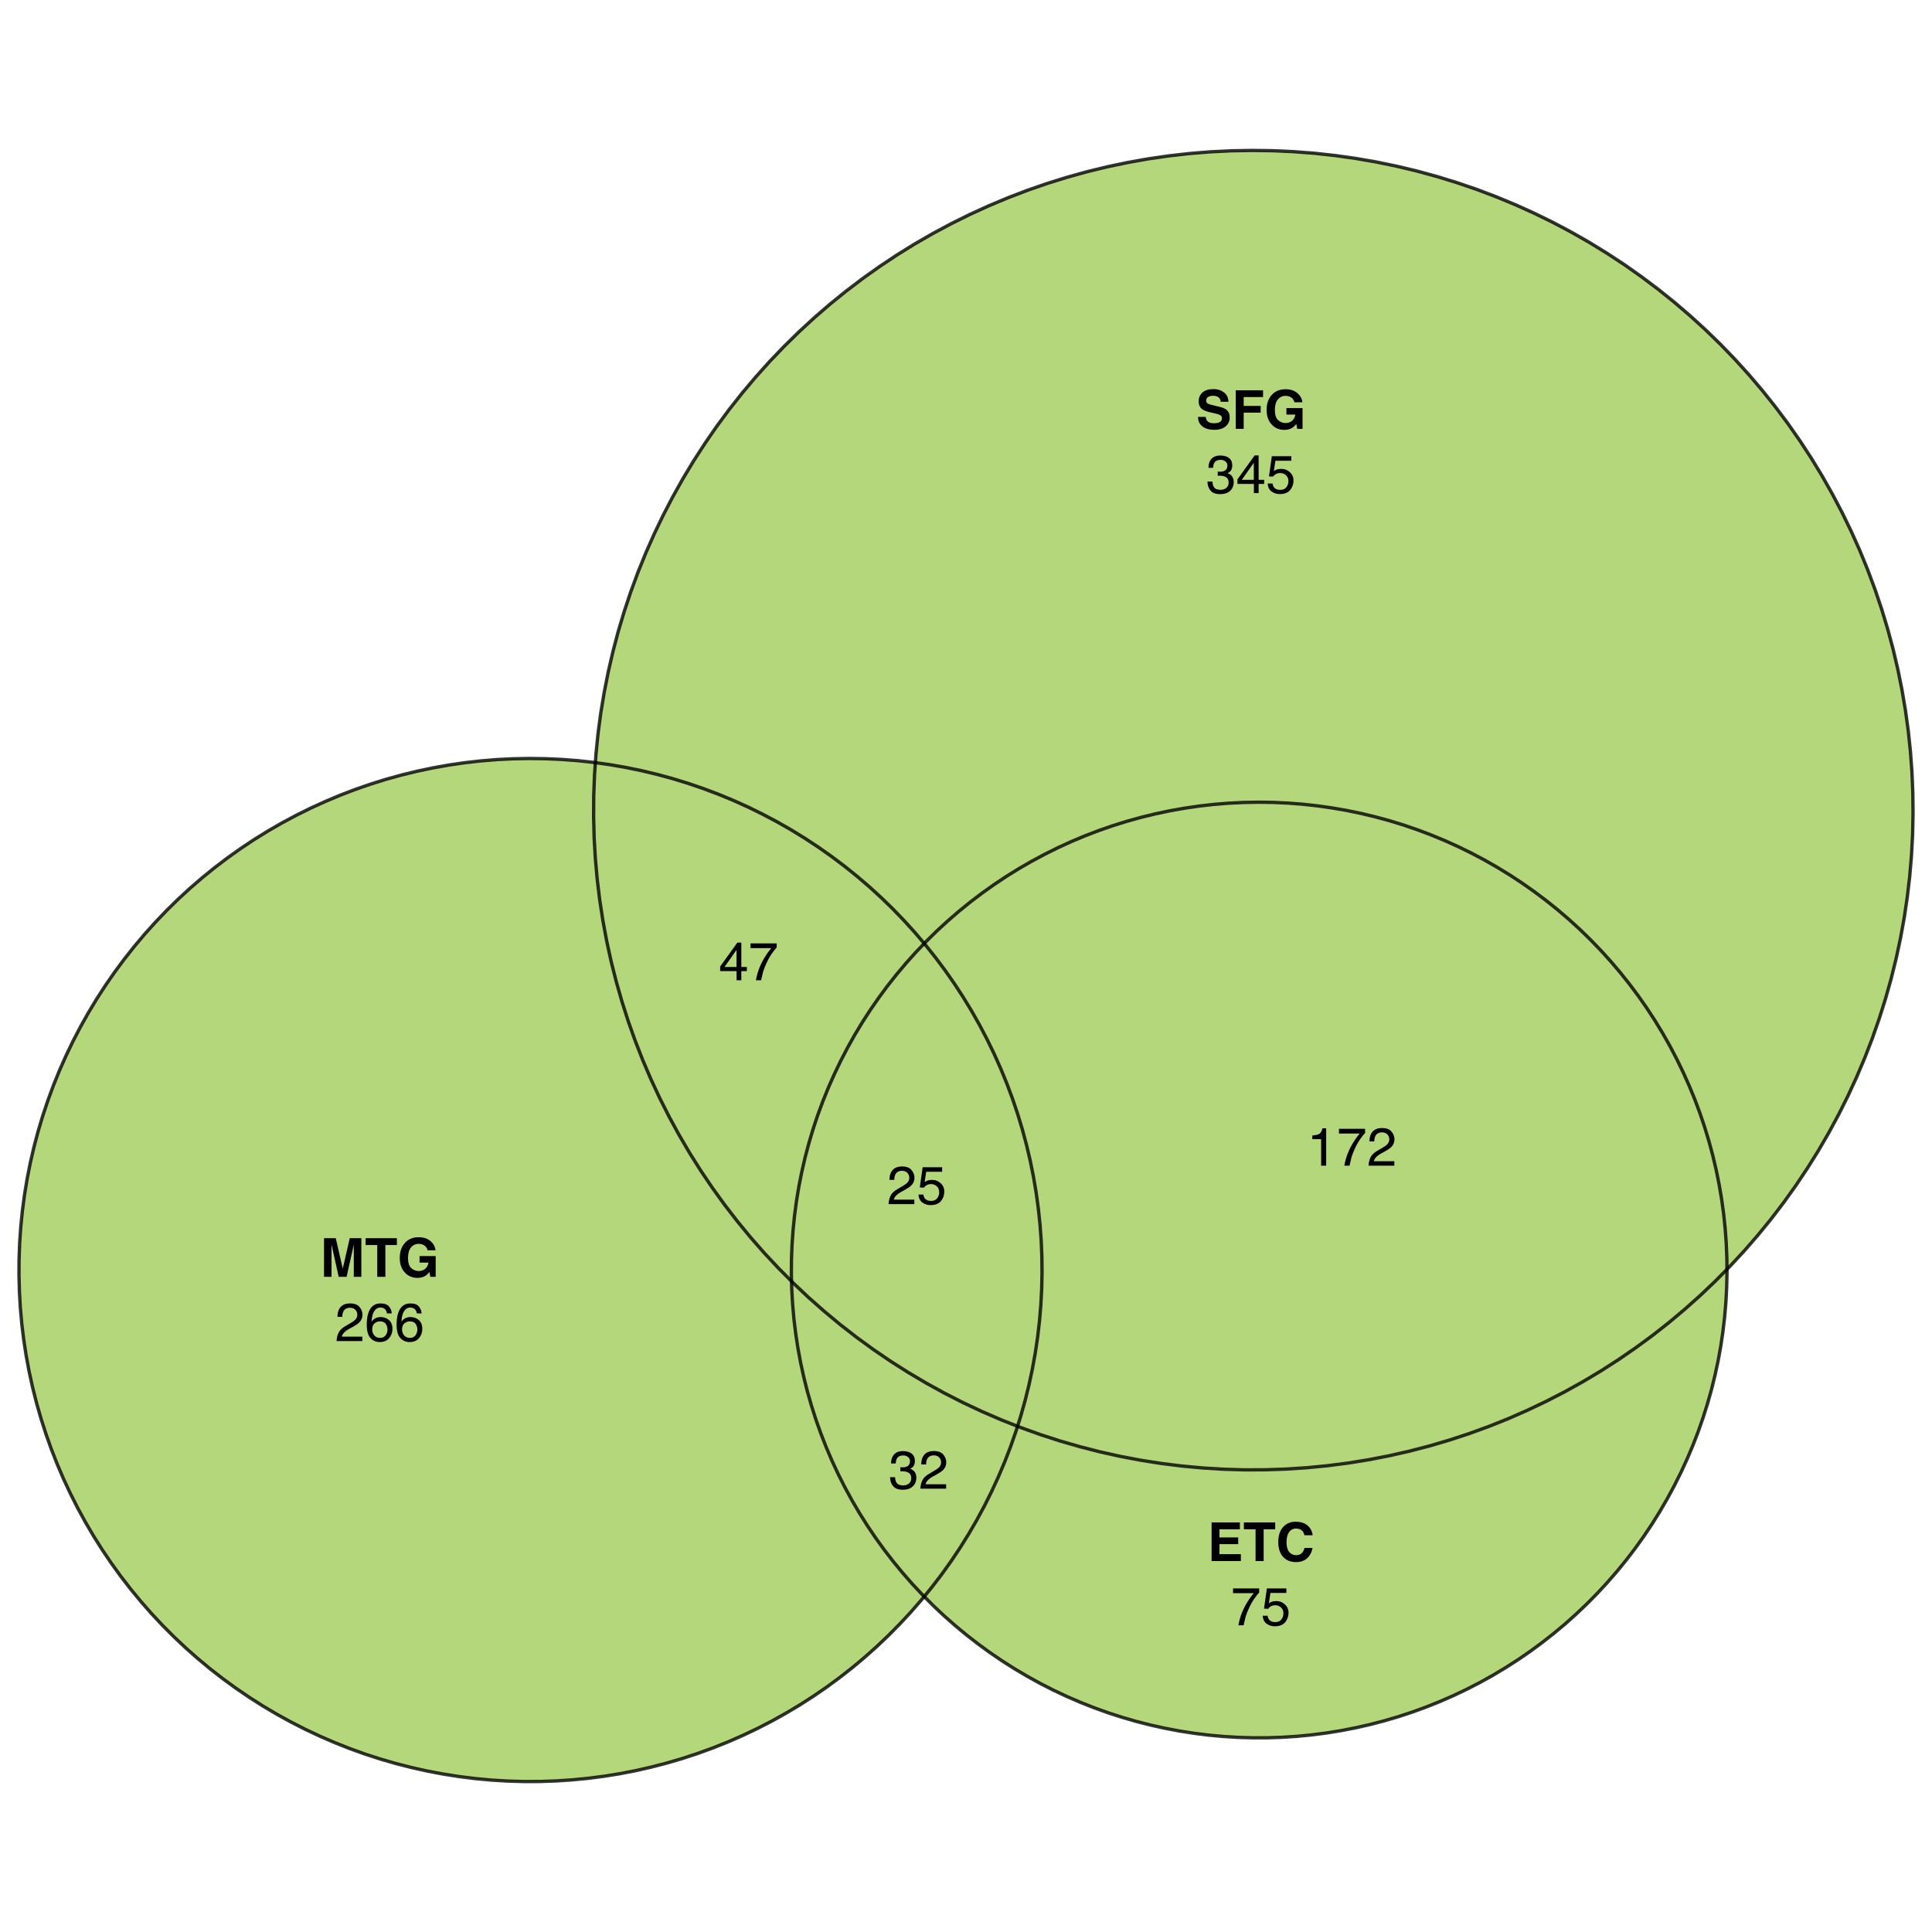 <?xml version="1.0" encoding="UTF-8"?>
<svg xmlns="http://www.w3.org/2000/svg" xmlns:xlink="http://www.w3.org/1999/xlink" width="432pt" height="432pt" viewBox="0 0 432 432" version="1.1">
<defs>
<g>
<symbol overflow="visible" id="glyph0-0">
<path style="stroke:none;" d="M 0.906 -8.641 L 7.859 -8.641 L 7.859 0 L 0.906 0 Z M 6.781 -1.078 L 6.781 -7.562 L 1.984 -7.562 L 1.984 -1.078 Z M 6.781 -1.078 "/>
</symbol>
<symbol overflow="visible" id="glyph0-1">
<path style="stroke:none;" d="M 2.562 0 L 0.891 0 L 0.891 -8.641 L 3.516 -8.641 L 5.078 -1.844 L 6.641 -8.641 L 9.234 -8.641 L 9.234 0 L 7.547 0 L 7.547 -5.844 C 7.547 -6.008 7.547 -6.242 7.547 -6.547 C 7.555 -6.848 7.562 -7.082 7.562 -7.25 L 5.938 0 L 4.172 0 L 2.562 -7.25 C 2.562 -7.082 2.562 -6.848 2.562 -6.547 C 2.562 -6.242 2.562 -6.008 2.562 -5.844 Z M 2.562 0 "/>
</symbol>
<symbol overflow="visible" id="glyph0-2">
<path style="stroke:none;" d="M 7.188 -8.641 L 7.188 -7.109 L 4.609 -7.109 L 4.609 0 L 2.797 0 L 2.797 -7.109 L 0.188 -7.109 L 0.188 -8.641 Z M 7.188 -8.641 "/>
</symbol>
<symbol overflow="visible" id="glyph0-3">
<path style="stroke:none;" d="M 6.219 -0.219 C 5.738 0.082 5.148 0.234 4.453 0.234 C 3.305 0.234 2.367 -0.164 1.641 -0.969 C 0.879 -1.758 0.5 -2.848 0.5 -4.234 C 0.5 -5.629 0.883 -6.75 1.656 -7.594 C 2.426 -8.438 3.441 -8.859 4.703 -8.859 C 5.805 -8.859 6.688 -8.578 7.344 -8.016 C 8.008 -7.461 8.395 -6.77 8.5 -5.938 L 6.719 -5.938 C 6.582 -6.531 6.25 -6.941 5.719 -7.172 C 5.426 -7.305 5.098 -7.375 4.734 -7.375 C 4.035 -7.375 3.461 -7.109 3.016 -6.578 C 2.566 -6.055 2.344 -5.27 2.344 -4.219 C 2.344 -3.156 2.582 -2.398 3.062 -1.953 C 3.551 -1.516 4.102 -1.297 4.719 -1.297 C 5.32 -1.297 5.816 -1.469 6.203 -1.812 C 6.598 -2.164 6.836 -2.625 6.922 -3.188 L 4.922 -3.188 L 4.922 -4.641 L 8.531 -4.641 L 8.531 0 L 7.328 0 L 7.156 -1.078 C 6.801 -0.672 6.488 -0.383 6.219 -0.219 Z M 6.219 -0.219 "/>
</symbol>
<symbol overflow="visible" id="glyph0-4">
<path style="stroke:none;" d="M 6.922 -3.781 L 2.734 -3.781 L 2.734 -1.547 L 7.516 -1.547 L 7.516 0 L 0.969 0 L 0.969 -8.641 L 7.297 -8.641 L 7.297 -7.109 L 2.734 -7.109 L 2.734 -5.281 L 6.922 -5.281 Z M 6.922 -3.781 "/>
</symbol>
<symbol overflow="visible" id="glyph0-5">
<path style="stroke:none;" d="M 7.016 -0.641 C 6.367 -0.055 5.539 0.234 4.531 0.234 C 3.289 0.234 2.316 -0.16 1.609 -0.953 C 0.898 -1.754 0.547 -2.852 0.547 -4.25 C 0.547 -5.758 0.945 -6.922 1.75 -7.734 C 2.457 -8.441 3.352 -8.797 4.438 -8.797 C 5.883 -8.797 6.945 -8.32 7.625 -7.375 C 8 -6.832 8.195 -6.297 8.219 -5.766 L 6.422 -5.766 C 6.297 -6.172 6.145 -6.484 5.969 -6.703 C 5.633 -7.078 5.145 -7.266 4.5 -7.266 C 3.844 -7.266 3.328 -7 2.953 -6.469 C 2.578 -5.938 2.391 -5.188 2.391 -4.219 C 2.391 -3.25 2.586 -2.52 2.984 -2.031 C 3.391 -1.551 3.898 -1.312 4.516 -1.312 C 5.148 -1.312 5.629 -1.52 5.953 -1.938 C 6.141 -2.164 6.297 -2.5 6.422 -2.938 L 8.203 -2.938 C 8.047 -2 7.648 -1.234 7.016 -0.641 Z M 7.016 -0.641 "/>
</symbol>
<symbol overflow="visible" id="glyph0-6">
<path style="stroke:none;" d="M 4.047 -1.25 C 4.473 -1.25 4.82 -1.297 5.094 -1.391 C 5.594 -1.566 5.844 -1.898 5.844 -2.391 C 5.844 -2.672 5.719 -2.891 5.469 -3.047 C 5.219 -3.203 4.828 -3.336 4.297 -3.453 L 3.375 -3.656 C 2.477 -3.863 1.859 -4.086 1.516 -4.328 C 0.93 -4.723 0.641 -5.344 0.641 -6.188 C 0.641 -6.969 0.922 -7.613 1.484 -8.125 C 2.047 -8.633 2.875 -8.891 3.969 -8.891 C 4.875 -8.891 5.645 -8.645 6.281 -8.156 C 6.926 -7.676 7.266 -6.977 7.297 -6.062 L 5.562 -6.062 C 5.531 -6.582 5.305 -6.953 4.891 -7.172 C 4.609 -7.316 4.258 -7.391 3.844 -7.391 C 3.375 -7.391 3 -7.297 2.719 -7.109 C 2.445 -6.922 2.312 -6.66 2.312 -6.328 C 2.312 -6.016 2.445 -5.781 2.719 -5.625 C 2.895 -5.531 3.27 -5.414 3.844 -5.281 L 5.328 -4.922 C 5.984 -4.766 6.477 -4.555 6.812 -4.297 C 7.32 -3.891 7.578 -3.301 7.578 -2.531 C 7.578 -1.738 7.273 -1.082 6.672 -0.562 C 6.066 -0.039 5.219 0.219 4.125 0.219 C 3 0.219 2.113 -0.035 1.469 -0.547 C 0.82 -1.055 0.5 -1.766 0.5 -2.672 L 2.219 -2.672 C 2.27 -2.273 2.379 -1.977 2.547 -1.781 C 2.836 -1.426 3.336 -1.25 4.047 -1.25 Z M 4.047 -1.25 "/>
</symbol>
<symbol overflow="visible" id="glyph0-7">
<path style="stroke:none;" d="M 7.031 -7.109 L 2.703 -7.109 L 2.703 -5.125 L 6.5 -5.125 L 6.5 -3.625 L 2.703 -3.625 L 2.703 0 L 0.922 0 L 0.922 -8.625 L 7.031 -8.625 Z M 7.031 -7.109 "/>
</symbol>
<symbol overflow="visible" id="glyph1-0">
<path style="stroke:none;" d="M 0.391 0 L 0.391 -8.609 L 7.219 -8.609 L 7.219 0 Z M 6.141 -1.078 L 6.141 -7.531 L 1.469 -7.531 L 1.469 -1.078 Z M 6.141 -1.078 "/>
</symbol>
<symbol overflow="visible" id="glyph1-1">
<path style="stroke:none;" d="M 0.375 0 C 0.414 -0.719 0.566 -1.344 0.828 -1.875 C 1.086 -2.414 1.594 -2.906 2.344 -3.344 L 3.469 -4 C 3.969 -4.289 4.32 -4.539 4.531 -4.75 C 4.852 -5.07 5.016 -5.441 5.016 -5.859 C 5.016 -6.348 4.863 -6.734 4.562 -7.016 C 4.27 -7.305 3.883 -7.453 3.406 -7.453 C 2.676 -7.453 2.176 -7.18 1.906 -6.641 C 1.75 -6.336 1.664 -5.93 1.656 -5.422 L 0.578 -5.422 C 0.586 -6.148 0.723 -6.742 0.984 -7.203 C 1.441 -8.016 2.25 -8.422 3.406 -8.422 C 4.363 -8.422 5.062 -8.16 5.5 -7.641 C 5.945 -7.117 6.172 -6.539 6.172 -5.906 C 6.172 -5.238 5.938 -4.664 5.469 -4.188 C 5.195 -3.906 4.707 -3.566 4 -3.172 L 3.188 -2.734 C 2.812 -2.523 2.516 -2.32 2.297 -2.125 C 1.898 -1.789 1.648 -1.414 1.547 -1 L 6.141 -1 L 6.141 0 Z M 0.375 0 "/>
</symbol>
<symbol overflow="visible" id="glyph1-2">
<path style="stroke:none;" d="M 3.516 -8.422 C 4.453 -8.422 5.102 -8.176 5.469 -7.688 C 5.844 -7.207 6.031 -6.707 6.031 -6.188 L 4.984 -6.188 C 4.922 -6.52 4.82 -6.781 4.688 -6.969 C 4.426 -7.32 4.039 -7.5 3.531 -7.5 C 2.938 -7.5 2.461 -7.223 2.109 -6.672 C 1.766 -6.129 1.578 -5.352 1.547 -4.344 C 1.785 -4.695 2.086 -4.961 2.453 -5.141 C 2.785 -5.297 3.16 -5.375 3.578 -5.375 C 4.285 -5.375 4.898 -5.148 5.422 -4.703 C 5.941 -4.254 6.203 -3.582 6.203 -2.688 C 6.203 -1.926 5.953 -1.25 5.453 -0.656 C 4.961 -0.07 4.258 0.219 3.344 0.219 C 2.551 0.219 1.867 -0.078 1.297 -0.672 C 0.734 -1.273 0.453 -2.281 0.453 -3.688 C 0.453 -4.727 0.578 -5.613 0.828 -6.344 C 1.316 -7.727 2.211 -8.422 3.516 -8.422 Z M 3.438 -0.719 C 3.988 -0.719 4.398 -0.906 4.672 -1.281 C 4.953 -1.656 5.094 -2.098 5.094 -2.609 C 5.094 -3.035 4.969 -3.441 4.719 -3.828 C 4.477 -4.211 4.031 -4.406 3.375 -4.406 C 2.926 -4.406 2.531 -4.254 2.188 -3.953 C 1.844 -3.66 1.672 -3.211 1.672 -2.609 C 1.672 -2.078 1.828 -1.629 2.141 -1.266 C 2.453 -0.898 2.883 -0.719 3.438 -0.719 Z M 3.438 -0.719 "/>
</symbol>
<symbol overflow="visible" id="glyph1-3">
<path style="stroke:none;" d="M 6.281 -8.25 L 6.281 -7.328 C 6.008 -7.066 5.648 -6.613 5.203 -5.969 C 4.754 -5.32 4.359 -4.625 4.016 -3.875 C 3.672 -3.133 3.41 -2.469 3.234 -1.875 C 3.129 -1.488 2.984 -0.863 2.797 0 L 1.641 0 C 1.898 -1.602 2.484 -3.195 3.391 -4.781 C 3.93 -5.707 4.492 -6.508 5.078 -7.188 L 0.438 -7.188 L 0.438 -8.25 Z M 6.281 -8.25 "/>
</symbol>
<symbol overflow="visible" id="glyph1-4">
<path style="stroke:none;" d="M 1.484 -2.141 C 1.555 -1.535 1.836 -1.117 2.328 -0.891 C 2.578 -0.773 2.863 -0.719 3.188 -0.719 C 3.812 -0.719 4.273 -0.914 4.578 -1.312 C 4.879 -1.707 5.031 -2.148 5.031 -2.641 C 5.031 -3.223 4.848 -3.676 4.484 -4 C 4.129 -4.32 3.703 -4.484 3.203 -4.484 C 2.836 -4.484 2.523 -4.41 2.266 -4.266 C 2.004 -4.129 1.785 -3.938 1.609 -3.688 L 0.688 -3.734 L 1.328 -8.25 L 5.688 -8.25 L 5.688 -7.234 L 2.125 -7.234 L 1.766 -4.906 C 1.961 -5.051 2.148 -5.16 2.328 -5.234 C 2.641 -5.359 3 -5.422 3.406 -5.422 C 4.176 -5.422 4.828 -5.172 5.359 -4.672 C 5.898 -4.18 6.172 -3.555 6.172 -2.797 C 6.172 -2.004 5.922 -1.301 5.422 -0.688 C 4.93 -0.082 4.148 0.219 3.078 0.219 C 2.398 0.219 1.797 0.023 1.266 -0.359 C 0.742 -0.742 0.453 -1.336 0.391 -2.141 Z M 1.484 -2.141 "/>
</symbol>
<symbol overflow="visible" id="glyph1-5">
<path style="stroke:none;" d="M 3.125 0.234 C 2.125 0.234 1.398 -0.035 0.953 -0.578 C 0.504 -1.129 0.281 -1.797 0.281 -2.578 L 1.391 -2.578 C 1.43 -2.035 1.531 -1.641 1.688 -1.391 C 1.969 -0.953 2.461 -0.734 3.172 -0.734 C 3.734 -0.734 4.18 -0.879 4.516 -1.172 C 4.848 -1.473 5.016 -1.859 5.016 -2.328 C 5.016 -2.898 4.836 -3.301 4.484 -3.531 C 4.129 -3.77 3.641 -3.891 3.016 -3.891 C 2.941 -3.891 2.867 -3.883 2.797 -3.875 C 2.723 -3.875 2.648 -3.875 2.578 -3.875 L 2.578 -4.812 C 2.691 -4.789 2.785 -4.781 2.859 -4.781 C 2.93 -4.781 3.008 -4.781 3.094 -4.781 C 3.488 -4.781 3.812 -4.844 4.062 -4.969 C 4.508 -5.188 4.734 -5.578 4.734 -6.141 C 4.734 -6.555 4.582 -6.875 4.281 -7.094 C 3.988 -7.32 3.645 -7.438 3.25 -7.438 C 2.551 -7.438 2.066 -7.203 1.797 -6.734 C 1.648 -6.484 1.566 -6.117 1.547 -5.641 L 0.5 -5.641 C 0.5 -6.266 0.625 -6.797 0.875 -7.234 C 1.301 -8.016 2.055 -8.406 3.141 -8.406 C 3.992 -8.406 4.656 -8.211 5.125 -7.828 C 5.594 -7.453 5.828 -6.898 5.828 -6.172 C 5.828 -5.66 5.691 -5.242 5.422 -4.922 C 5.242 -4.723 5.02 -4.566 4.75 -4.453 C 5.188 -4.328 5.531 -4.094 5.781 -3.75 C 6.031 -3.406 6.156 -2.984 6.156 -2.484 C 6.156 -1.68 5.891 -1.023 5.359 -0.516 C 4.836 -0.016 4.094 0.234 3.125 0.234 Z M 3.125 0.234 "/>
</symbol>
<symbol overflow="visible" id="glyph1-6">
<path style="stroke:none;" d="M 3.969 -2.969 L 3.969 -6.781 L 1.281 -2.969 Z M 3.984 0 L 3.984 -2.047 L 0.312 -2.047 L 0.312 -3.078 L 4.156 -8.422 L 5.047 -8.422 L 5.047 -2.969 L 6.281 -2.969 L 6.281 -2.047 L 5.047 -2.047 L 5.047 0 Z M 3.984 0 "/>
</symbol>
<symbol overflow="visible" id="glyph1-7">
<path style="stroke:none;" d="M 1.156 -5.938 L 1.156 -6.75 C 1.914 -6.82 2.441 -6.945 2.734 -7.125 C 3.035 -7.301 3.266 -7.711 3.422 -8.359 L 4.25 -8.359 L 4.25 0 L 3.125 0 L 3.125 -5.938 Z M 1.156 -5.938 "/>
</symbol>
</g>
</defs>
<g id="surface3546">
<rect x="0" y="0" width="432" height="432" style="fill:rgb(100%,100%,100%);fill-opacity:1;stroke:none;"/>
<path style=" stroke:none;fill-rule:nonzero;fill:rgb(63.529%,80.392%,35.294%);fill-opacity:0.8;" d="M 120.672 398.348 L 124.281 398.227 L 127.887 397.988 L 131.48 397.641 L 135.062 397.176 L 138.629 396.602 L 142.172 395.914 L 145.695 395.113 L 149.191 394.203 L 152.656 393.184 L 156.086 392.055 L 159.477 390.82 L 162.832 389.477 L 166.137 388.027 L 169.398 386.477 L 172.609 384.82 L 175.766 383.066 L 178.867 381.215 L 181.906 379.262 L 184.883 377.219 L 187.793 375.078 L 190.633 372.852 L 193.402 370.531 L 196.098 368.129 L 198.715 365.641 L 201.254 363.07 L 203.711 360.426 L 206.078 357.699 L 206.656 356.996 L 206.301 356.641 L 204.043 354.227 L 201.867 351.746 L 199.766 349.195 L 197.746 346.582 L 195.812 343.906 L 193.965 341.168 L 192.203 338.375 L 190.531 335.527 L 188.949 332.629 L 187.457 329.68 L 186.062 326.688 L 184.762 323.652 L 183.559 320.574 L 182.453 317.465 L 181.445 314.316 L 180.535 311.145 L 179.73 307.941 L 179.023 304.715 L 178.422 301.465 L 177.922 298.203 L 177.523 294.922 L 177.23 291.633 L 177.039 288.336 L 176.992 286.504 L 174.117 283.617 L 170.934 280.219 L 167.863 276.719 L 164.902 273.121 L 162.055 269.434 L 159.328 265.66 L 156.719 261.801 L 154.234 257.859 L 151.879 253.844 L 149.648 249.758 L 147.547 245.598 L 145.578 241.379 L 143.742 237.098 L 142.047 232.762 L 140.484 228.371 L 139.066 223.938 L 137.785 219.457 L 136.645 214.941 L 135.652 210.391 L 134.801 205.812 L 134.094 201.207 L 133.535 196.586 L 133.121 191.945 L 132.852 187.297 L 132.734 182.641 L 132.758 177.98 L 132.934 173.328 L 133.125 170.527 L 132.781 170.477 L 129.191 170.086 L 125.59 169.809 L 121.98 169.648 L 118.371 169.598 L 114.758 169.664 L 111.152 169.84 L 107.555 170.133 L 103.965 170.539 L 100.391 171.059 L 96.836 171.691 L 93.301 172.434 L 89.793 173.289 L 86.312 174.254 L 82.863 175.328 L 79.453 176.512 L 76.078 177.801 L 72.75 179.199 L 69.465 180.699 L 66.227 182.301 L 63.043 184.008 L 59.914 185.809 L 56.844 187.711 L 53.836 189.711 L 50.895 191.801 L 48.016 193.988 L 45.211 196.262 L 42.48 198.621 L 39.82 201.066 L 37.242 203.598 L 34.746 206.207 L 32.332 208.891 L 30.008 211.652 L 27.766 214.488 L 25.617 217.391 L 23.562 220.359 L 21.602 223.391 L 19.738 226.484 L 17.973 229.633 L 16.305 232.84 L 14.742 236.094 L 13.281 239.398 L 11.926 242.746 L 10.68 246.133 L 9.539 249.559 L 8.504 253.02 L 7.582 256.512 L 6.77 260.031 L 6.07 263.574 L 5.48 267.137 L 5.008 270.719 L 4.645 274.309 L 4.395 277.914 L 4.262 281.523 L 4.242 285.133 L 4.336 288.742 L 4.543 292.348 L 4.863 295.945 L 5.297 299.531 L 5.844 303.102 L 6.504 306.652 L 7.277 310.18 L 8.16 313.68 L 9.152 317.152 L 10.254 320.594 L 11.461 323.996 L 12.777 327.359 L 14.199 330.68 L 15.727 333.949 L 17.355 337.176 L 19.086 340.344 L 20.914 343.457 L 22.84 346.512 L 24.863 349.504 L 26.977 352.434 L 29.184 355.293 L 31.48 358.078 L 33.863 360.793 L 36.328 363.43 L 38.879 365.988 L 41.508 368.465 L 44.215 370.855 L 46.992 373.164 L 49.844 375.379 L 52.762 377.504 L 55.75 379.539 L 58.797 381.477 L 61.902 383.316 L 65.066 385.055 L 68.285 386.695 L 71.555 388.234 L 74.867 389.668 L 78.227 390.996 L 81.625 392.219 L 85.059 393.332 L 88.527 394.336 L 92.027 395.23 L 95.551 396.016 L 99.102 396.688 L 102.668 397.246 L 106.25 397.695 L 109.848 398.027 L 113.453 398.25 L 117.062 398.355 Z M 120.672 398.348 "/>
<path style=" stroke:none;fill-rule:nonzero;fill:rgb(63.529%,80.392%,35.294%);fill-opacity:0.8;" d="M 283.438 388.574 L 286.738 388.461 L 290.031 388.246 L 293.32 387.926 L 296.594 387.504 L 299.855 386.977 L 303.098 386.348 L 306.32 385.617 L 309.516 384.785 L 312.684 383.852 L 315.82 382.82 L 318.922 381.688 L 321.988 380.461 L 325.016 379.137 L 327.996 377.715 L 330.934 376.203 L 333.82 374.598 L 336.652 372.902 L 339.434 371.121 L 342.156 369.25 L 344.816 367.293 L 347.414 365.254 L 349.949 363.137 L 352.414 360.938 L 354.809 358.66 L 357.129 356.312 L 359.375 353.891 L 361.543 351.398 L 363.629 348.84 L 365.637 346.219 L 367.559 343.531 L 369.398 340.785 L 371.145 337.984 L 372.805 335.129 L 374.375 332.223 L 375.852 329.27 L 377.234 326.27 L 378.523 323.23 L 379.715 320.148 L 380.805 317.031 L 381.801 313.883 L 382.695 310.703 L 383.488 307.496 L 384.18 304.266 L 384.77 301.02 L 385.254 297.75 L 385.637 294.469 L 385.918 291.18 L 386.09 287.883 L 386.164 284.578 L 386.156 283.828 L 383.543 286.469 L 380.168 289.68 L 376.691 292.777 L 373.121 295.77 L 369.457 298.645 L 365.703 301.398 L 361.863 304.039 L 357.945 306.555 L 353.945 308.945 L 349.875 311.207 L 345.734 313.34 L 341.531 315.34 L 337.262 317.211 L 332.941 318.941 L 328.562 320.535 L 324.141 321.992 L 319.672 323.309 L 315.164 324.48 L 310.621 325.512 L 306.051 326.398 L 301.453 327.141 L 296.832 327.738 L 292.195 328.188 L 287.551 328.492 L 282.895 328.648 L 278.238 328.66 L 273.582 328.523 L 268.934 328.238 L 264.293 327.809 L 259.672 327.234 L 255.07 326.512 L 250.496 325.645 L 245.949 324.633 L 241.438 323.477 L 236.965 322.184 L 232.531 320.746 L 228.148 319.168 L 227.523 318.922 L 227.145 320.121 L 225.949 323.527 L 224.648 326.898 L 223.238 330.223 L 221.727 333.504 L 220.113 336.734 L 218.398 339.91 L 216.582 343.031 L 214.668 346.098 L 212.66 349.098 L 210.559 352.035 L 208.363 354.902 L 206.656 356.996 L 208.633 358.98 L 211.035 361.246 L 213.512 363.434 L 216.051 365.539 L 218.66 367.566 L 221.328 369.512 L 224.059 371.371 L 226.848 373.141 L 229.688 374.824 L 232.582 376.418 L 235.523 377.918 L 238.512 379.324 L 241.543 380.633 L 244.617 381.848 L 247.723 382.969 L 250.867 383.984 L 254.039 384.906 L 257.238 385.723 L 260.461 386.441 L 263.707 387.055 L 266.969 387.566 L 270.246 387.977 L 273.535 388.281 L 276.832 388.48 L 280.133 388.578 Z M 283.438 388.574 "/>
<path style=" stroke:none;fill-rule:nonzero;fill:rgb(63.529%,80.392%,35.294%);fill-opacity:0.8;" d="M 386.816 283.156 L 389.984 279.742 L 393.043 276.227 L 395.988 272.621 L 398.816 268.922 L 401.527 265.133 L 404.117 261.262 L 406.586 257.312 L 408.926 253.285 L 411.141 249.188 L 413.223 245.023 L 415.172 240.793 L 416.988 236.504 L 418.668 232.16 L 420.207 227.762 L 421.609 223.32 L 422.871 218.836 L 423.988 214.316 L 424.965 209.762 L 425.797 205.18 L 426.48 200.574 L 427.02 195.945 L 427.414 191.305 L 427.664 186.656 L 427.762 181.996 L 427.715 177.34 L 427.523 172.688 L 427.18 168.043 L 426.695 163.41 L 426.059 158.797 L 425.281 154.203 L 424.359 149.637 L 423.293 145.105 L 422.082 140.605 L 420.73 136.148 L 419.242 131.738 L 417.613 127.375 L 415.848 123.062 L 413.945 118.812 L 411.91 114.621 L 409.742 110.5 L 407.449 106.445 L 405.027 102.469 L 402.48 98.566 L 399.812 94.75 L 397.023 91.02 L 394.121 87.379 L 391.105 83.828 L 387.977 80.379 L 384.742 77.027 L 381.402 73.781 L 377.961 70.641 L 374.426 67.609 L 370.793 64.695 L 367.07 61.895 L 363.266 59.211 L 359.371 56.652 L 355.402 54.215 L 351.359 51.906 L 347.242 49.727 L 343.059 47.676 L 338.816 45.762 L 334.512 43.98 L 330.156 42.332 L 325.746 40.828 L 321.293 39.461 L 316.801 38.234 L 312.27 37.152 L 307.711 36.215 L 303.121 35.418 L 298.508 34.77 L 293.879 34.266 L 289.234 33.91 L 284.582 33.699 L 279.926 33.637 L 275.266 33.719 L 270.617 33.949 L 265.973 34.328 L 261.344 34.852 L 256.734 35.52 L 252.148 36.336 L 247.594 37.293 L 243.066 38.395 L 238.578 39.641 L 234.133 41.027 L 229.73 42.551 L 225.383 44.215 L 221.086 46.016 L 216.848 47.949 L 212.676 50.02 L 208.57 52.219 L 204.535 54.543 L 200.574 56.996 L 196.695 59.574 L 192.898 62.273 L 189.191 65.09 L 185.57 68.02 L 182.047 71.066 L 178.621 74.223 L 175.297 77.484 L 172.074 80.848 L 168.965 84.312 L 165.961 87.875 L 163.074 91.527 L 160.301 95.27 L 157.652 99.102 L 155.121 103.012 L 152.719 107 L 150.441 111.062 L 148.293 115.195 L 146.277 119.395 L 144.395 123.652 L 142.645 127.973 L 141.035 132.344 L 139.562 136.762 L 138.23 141.223 L 137.043 145.727 L 135.996 150.266 L 135.094 154.836 L 134.332 159.43 L 133.719 164.047 L 133.254 168.68 L 133.125 170.527 L 136.355 170.98 L 139.914 171.598 L 143.453 172.324 L 146.965 173.164 L 150.449 174.113 L 153.902 175.176 L 157.316 176.344 L 160.695 177.617 L 164.035 179 L 167.324 180.484 L 170.566 182.074 L 173.758 183.766 L 176.895 185.555 L 179.973 187.445 L 182.992 189.43 L 185.945 191.508 L 188.828 193.68 L 191.645 195.941 L 194.387 198.289 L 197.055 200.727 L 199.645 203.242 L 202.152 205.84 L 204.578 208.516 L 206.66 210.965 L 207.137 210.469 L 209.496 208.152 L 211.926 205.918 L 214.422 203.758 L 216.988 201.68 L 219.621 199.68 L 222.312 197.77 L 225.062 195.941 L 227.871 194.199 L 230.73 192.551 L 233.645 190.992 L 236.602 189.527 L 239.605 188.152 L 242.652 186.879 L 245.738 185.699 L 248.859 184.617 L 252.012 183.633 L 255.195 182.75 L 258.402 181.969 L 261.633 181.289 L 264.887 180.711 L 268.156 180.234 L 271.438 179.863 L 274.727 179.598 L 278.027 179.434 L 281.328 179.375 L 284.633 179.418 L 287.93 179.566 L 291.223 179.82 L 294.508 180.18 L 297.777 180.641 L 301.031 181.203 L 304.266 181.867 L 307.48 182.637 L 310.664 183.504 L 313.824 184.473 L 316.949 185.543 L 320.039 186.707 L 323.09 187.973 L 326.102 189.332 L 329.066 190.785 L 331.984 192.332 L 334.852 193.969 L 337.668 195.695 L 340.426 197.512 L 343.125 199.414 L 345.766 201.398 L 348.34 203.465 L 350.848 205.613 L 353.289 207.84 L 355.656 210.145 L 357.949 212.52 L 360.168 214.969 L 362.309 217.484 L 364.367 220.066 L 366.344 222.711 L 368.234 225.418 L 370.039 228.184 L 371.758 231.004 L 373.387 233.879 L 374.922 236.805 L 376.363 239.773 L 377.711 242.789 L 378.965 245.844 L 380.121 248.938 L 381.176 252.066 L 382.137 255.23 L 382.992 258.418 L 383.75 261.633 L 384.402 264.871 L 384.957 268.125 L 385.406 271.398 L 385.75 274.684 L 385.992 277.977 L 386.129 281.277 L 386.156 283.828 Z M 386.816 283.156 "/>
<path style=" stroke:none;fill-rule:nonzero;fill:rgb(63.529%,80.392%,35.294%);fill-opacity:0.8;" d="M 208.363 354.902 L 210.559 352.035 L 212.66 349.098 L 214.668 346.098 L 216.582 343.031 L 218.398 339.91 L 220.113 336.734 L 221.727 333.504 L 223.238 330.223 L 224.648 326.898 L 225.949 323.527 L 227.145 320.121 L 227.523 318.922 L 223.82 317.457 L 219.543 315.605 L 215.328 313.625 L 211.18 311.508 L 207.102 309.262 L 203.094 306.891 L 199.16 304.391 L 195.312 301.77 L 191.547 299.031 L 187.867 296.172 L 184.285 293.195 L 180.793 290.113 L 177.406 286.918 L 176.992 286.504 L 177.039 288.336 L 177.23 291.633 L 177.523 294.922 L 177.922 298.203 L 178.422 301.465 L 179.023 304.715 L 179.73 307.941 L 180.535 311.145 L 181.445 314.316 L 182.453 317.465 L 183.559 320.574 L 184.762 323.652 L 186.062 326.688 L 187.457 329.68 L 188.949 332.629 L 190.531 335.527 L 192.203 338.375 L 193.965 341.168 L 195.812 343.906 L 197.746 346.582 L 199.766 349.195 L 201.867 351.746 L 204.043 354.227 L 206.301 356.641 L 206.656 356.996 Z M 208.363 354.902 "/>
<path style=" stroke:none;fill-rule:nonzero;fill:rgb(63.529%,80.392%,35.294%);fill-opacity:0.8;" d="M 176.953 285.035 L 176.973 281.73 L 177.098 278.43 L 177.324 275.137 L 177.656 271.852 L 178.09 268.578 L 178.629 265.316 L 179.27 262.078 L 180.012 258.859 L 180.855 255.668 L 181.797 252.5 L 182.84 249.367 L 183.984 246.27 L 185.223 243.207 L 186.559 240.188 L 187.988 237.211 L 189.512 234.277 L 191.125 231.398 L 192.832 228.57 L 194.625 225.797 L 196.504 223.082 L 198.469 220.426 L 200.516 217.836 L 202.645 215.309 L 204.852 212.852 L 206.66 210.965 L 204.578 208.516 L 202.152 205.84 L 199.645 203.242 L 197.055 200.727 L 194.387 198.289 L 191.645 195.941 L 188.828 193.68 L 185.945 191.508 L 182.992 189.43 L 179.973 187.445 L 176.895 185.555 L 173.758 183.766 L 170.566 182.074 L 167.324 180.484 L 164.035 179 L 160.695 177.617 L 157.316 176.344 L 153.902 175.176 L 150.449 174.113 L 146.965 173.164 L 143.453 172.324 L 139.914 171.598 L 136.355 170.98 L 133.125 170.527 L 132.934 173.328 L 132.758 177.98 L 132.734 182.641 L 132.852 187.297 L 133.121 191.945 L 133.535 196.586 L 134.094 201.207 L 134.801 205.812 L 135.652 210.391 L 136.645 214.941 L 137.785 219.457 L 139.066 223.938 L 140.484 228.371 L 142.047 232.762 L 143.742 237.098 L 145.578 241.379 L 147.547 245.598 L 149.648 249.758 L 151.879 253.844 L 154.234 257.859 L 156.719 261.801 L 159.328 265.66 L 162.055 269.434 L 164.902 273.121 L 167.863 276.719 L 170.934 280.219 L 174.117 283.617 L 176.992 286.504 Z M 176.953 285.035 "/>
<path style=" stroke:none;fill-rule:nonzero;fill:rgb(63.529%,80.392%,35.294%);fill-opacity:0.8;" d="M 282.895 328.648 L 287.551 328.492 L 292.195 328.188 L 296.832 327.738 L 301.453 327.141 L 306.051 326.398 L 310.621 325.512 L 315.164 324.48 L 319.672 323.309 L 324.141 321.992 L 328.562 320.535 L 332.941 318.941 L 337.262 317.211 L 341.531 315.34 L 345.734 313.34 L 349.875 311.207 L 353.945 308.945 L 357.945 306.555 L 361.863 304.039 L 365.703 301.398 L 369.457 298.645 L 373.121 295.77 L 376.691 292.777 L 380.168 289.68 L 383.543 286.469 L 386.156 283.828 L 386.129 281.277 L 385.992 277.977 L 385.75 274.684 L 385.406 271.398 L 384.957 268.125 L 384.402 264.871 L 383.75 261.633 L 382.992 258.418 L 382.137 255.23 L 381.176 252.066 L 380.121 248.938 L 378.965 245.844 L 377.711 242.789 L 376.363 239.773 L 374.922 236.805 L 373.387 233.879 L 371.758 231.004 L 370.039 228.184 L 368.234 225.418 L 366.344 222.711 L 364.367 220.066 L 362.309 217.484 L 360.168 214.969 L 357.949 212.52 L 355.656 210.145 L 353.289 207.84 L 350.848 205.613 L 348.34 203.465 L 345.766 201.398 L 343.125 199.414 L 340.426 197.512 L 337.668 195.695 L 334.852 193.969 L 331.984 192.332 L 329.066 190.785 L 326.102 189.332 L 323.09 187.973 L 320.039 186.707 L 316.949 185.543 L 313.824 184.473 L 310.664 183.504 L 307.48 182.637 L 304.266 181.867 L 301.031 181.203 L 297.777 180.641 L 294.508 180.18 L 291.223 179.82 L 287.93 179.566 L 284.633 179.418 L 281.328 179.375 L 278.027 179.434 L 274.727 179.598 L 271.438 179.863 L 268.156 180.234 L 264.887 180.711 L 261.633 181.289 L 258.402 181.969 L 255.195 182.75 L 252.012 183.633 L 248.859 184.617 L 245.738 185.699 L 242.652 186.879 L 239.605 188.152 L 236.602 189.527 L 233.645 190.992 L 230.73 192.551 L 227.871 194.199 L 225.062 195.941 L 222.312 197.77 L 219.621 199.68 L 216.988 201.68 L 214.422 203.758 L 211.926 205.918 L 209.496 208.152 L 207.137 210.469 L 206.66 210.965 L 206.918 211.27 L 209.168 214.094 L 211.328 216.984 L 213.398 219.945 L 215.371 222.969 L 217.25 226.055 L 219.031 229.195 L 220.711 232.395 L 222.289 235.641 L 223.762 238.938 L 225.133 242.281 L 226.395 245.664 L 227.551 249.086 L 228.598 252.543 L 229.535 256.027 L 230.363 259.543 L 231.078 263.086 L 231.684 266.645 L 232.172 270.223 L 232.551 273.812 L 232.816 277.418 L 232.965 281.023 L 233 284.637 L 232.922 288.246 L 232.73 291.852 L 232.426 295.449 L 232.008 299.039 L 231.477 302.609 L 230.832 306.164 L 230.074 309.695 L 229.207 313.199 L 228.23 316.676 L 227.523 318.922 L 228.148 319.168 L 232.531 320.746 L 236.965 322.184 L 241.438 323.477 L 245.949 324.633 L 250.496 325.645 L 255.07 326.512 L 259.672 327.234 L 264.293 327.809 L 268.934 328.238 L 273.582 328.523 L 278.238 328.66 Z M 282.895 328.648 "/>
<path style=" stroke:none;fill-rule:nonzero;fill:rgb(63.529%,80.392%,35.294%);fill-opacity:0.8;" d="M 228.23 316.676 L 229.207 313.199 L 230.074 309.695 L 230.832 306.164 L 231.477 302.609 L 232.008 299.039 L 232.426 295.449 L 232.73 291.852 L 232.922 288.246 L 233 284.637 L 232.965 281.023 L 232.816 277.418 L 232.551 273.812 L 232.172 270.223 L 231.684 266.645 L 231.078 263.086 L 230.363 259.543 L 229.535 256.027 L 228.598 252.543 L 227.551 249.086 L 226.395 245.664 L 225.133 242.281 L 223.762 238.938 L 222.289 235.641 L 220.711 232.395 L 219.031 229.195 L 217.25 226.055 L 215.371 222.969 L 213.398 219.945 L 211.328 216.984 L 209.168 214.094 L 206.918 211.27 L 206.66 210.965 L 204.852 212.852 L 202.645 215.309 L 200.516 217.836 L 198.469 220.426 L 196.504 223.082 L 194.625 225.797 L 192.832 228.57 L 191.125 231.398 L 189.512 234.277 L 187.988 237.211 L 186.559 240.188 L 185.223 243.207 L 183.984 246.27 L 182.84 249.367 L 181.797 252.5 L 180.855 255.668 L 180.012 258.859 L 179.27 262.078 L 178.629 265.316 L 178.09 268.578 L 177.656 271.852 L 177.324 275.137 L 177.098 278.43 L 176.973 281.73 L 176.953 285.035 L 176.992 286.504 L 177.406 286.918 L 180.793 290.113 L 184.285 293.195 L 187.867 296.172 L 191.547 299.031 L 195.312 301.77 L 199.16 304.391 L 203.094 306.891 L 207.102 309.262 L 211.18 311.508 L 215.328 313.625 L 219.543 315.605 L 223.82 317.457 L 227.523 318.922 Z M 228.23 316.676 "/>
<path style="fill:none;stroke-width:0.75;stroke-linecap:round;stroke-linejoin:round;stroke:rgb(0%,0%,0%);stroke-opacity:0.8;stroke-miterlimit:10;" d="M 190.633 372.852 L 193.402 370.531 L 196.098 368.129 L 198.715 365.641 L 201.254 363.07 L 203.711 360.426 L 206.078 357.699 L 208.363 354.902 L 210.559 352.035 L 212.66 349.098 L 214.668 346.098 L 216.582 343.031 L 218.398 339.91 L 220.113 336.734 L 221.727 333.504 L 223.238 330.223 L 224.648 326.898 L 225.949 323.527 L 227.145 320.121 L 228.23 316.676 L 229.207 313.199 L 230.074 309.695 L 230.832 306.164 L 231.477 302.609 L 232.008 299.039 L 232.426 295.449 L 232.73 291.852 L 232.922 288.246 L 233 284.637 L 232.965 281.023 L 232.816 277.418 L 232.551 273.812 L 232.172 270.223 L 231.684 266.645 L 231.078 263.086 L 230.363 259.543 L 229.535 256.027 L 228.598 252.543 L 227.551 249.086 L 226.395 245.664 L 225.133 242.281 L 223.762 238.938 L 222.289 235.641 L 220.711 232.395 L 219.031 229.195 L 217.25 226.055 L 215.371 222.969 L 213.398 219.945 L 211.328 216.984 L 209.168 214.094 L 206.918 211.27 L 204.578 208.516 L 202.152 205.84 L 199.645 203.242 L 197.055 200.727 L 194.387 198.289 L 191.645 195.941 L 188.828 193.68 L 185.945 191.508 L 182.992 189.43 L 179.973 187.445 L 176.895 185.555 L 173.758 183.766 L 170.566 182.074 L 167.324 180.484 L 164.035 179 L 160.695 177.617 L 157.316 176.344 L 153.902 175.176 L 150.449 174.113 L 146.965 173.164 L 143.453 172.324 L 139.914 171.598 L 136.355 170.98 L 132.781 170.477 L 129.191 170.086 L 125.59 169.809 L 121.98 169.648 L 118.371 169.598 L 114.758 169.664 L 111.152 169.84 L 107.555 170.133 L 103.965 170.539 L 100.391 171.059 L 96.836 171.691 L 93.301 172.434 L 89.793 173.289 L 86.312 174.254 L 82.863 175.328 L 79.453 176.512 L 76.078 177.801 L 72.75 179.199 L 69.465 180.699 L 66.227 182.301 L 63.043 184.008 L 59.914 185.809 L 56.844 187.711 L 53.836 189.711 L 50.895 191.801 L 48.016 193.988 L 45.211 196.262 L 42.48 198.621 L 39.82 201.066 L 37.242 203.598 L 34.746 206.207 L 32.332 208.891 L 30.008 211.652 L 27.766 214.488 L 25.617 217.391 L 23.562 220.359 L 21.602 223.391 L 19.738 226.484 L 17.973 229.633 L 16.305 232.84 L 14.742 236.094 L 13.281 239.398 L 11.926 242.746 L 10.68 246.133 L 9.539 249.559 L 8.504 253.02 L 7.582 256.512 L 6.77 260.031 L 6.07 263.574 L 5.48 267.137 L 5.008 270.719 L 4.645 274.309 L 4.395 277.914 L 4.262 281.523 L 4.242 285.133 L 4.336 288.742 L 4.543 292.348 L 4.863 295.945 L 5.297 299.531 L 5.844 303.102 L 6.504 306.652 L 7.277 310.18 L 8.16 313.68 L 9.152 317.152 L 10.254 320.594 L 11.461 323.996 L 12.777 327.359 L 14.199 330.68 L 15.727 333.949 L 17.355 337.176 L 19.086 340.344 L 20.914 343.457 L 22.84 346.512 L 24.863 349.504 L 26.977 352.434 L 29.184 355.293 L 31.48 358.078 L 33.863 360.793 L 36.328 363.43 L 38.879 365.988 L 41.508 368.465 L 44.215 370.855 L 46.992 373.164 L 49.844 375.379 L 52.762 377.504 L 55.75 379.539 L 58.797 381.477 L 61.902 383.316 L 65.066 385.055 L 68.285 386.695 L 71.555 388.234 L 74.867 389.668 L 78.227 390.996 L 81.625 392.219 L 85.059 393.332 L 88.527 394.336 L 92.027 395.23 L 95.551 396.016 L 99.102 396.688 L 102.668 397.246 L 106.25 397.695 L 109.848 398.027 L 113.453 398.25 L 117.062 398.355 L 120.672 398.348 L 124.281 398.227 L 127.887 397.988 L 131.48 397.641 L 135.062 397.176 L 138.629 396.602 L 142.172 395.914 L 145.695 395.113 L 149.191 394.203 L 152.656 393.184 L 156.086 392.055 L 159.477 390.82 L 162.832 389.477 L 166.137 388.027 L 169.398 386.477 L 172.609 384.82 L 175.766 383.066 L 178.867 381.215 L 181.906 379.262 L 184.883 377.219 L 187.793 375.078 L 190.633 372.852 "/>
<path style="fill:none;stroke-width:0.75;stroke-linecap:round;stroke-linejoin:round;stroke:rgb(0%,0%,0%);stroke-opacity:0.8;stroke-miterlimit:10;" d="M 347.414 365.254 L 349.949 363.137 L 352.414 360.938 L 354.809 358.66 L 357.129 356.312 L 359.375 353.891 L 361.543 351.398 L 363.629 348.84 L 365.637 346.219 L 367.559 343.531 L 369.398 340.785 L 371.145 337.984 L 372.805 335.129 L 374.375 332.223 L 375.852 329.27 L 377.234 326.27 L 378.523 323.23 L 379.715 320.148 L 380.805 317.031 L 381.801 313.883 L 382.695 310.703 L 383.488 307.496 L 384.18 304.266 L 384.77 301.02 L 385.254 297.75 L 385.637 294.469 L 385.918 291.18 L 386.09 287.883 L 386.164 284.578 L 386.129 281.277 L 385.992 277.977 L 385.75 274.684 L 385.406 271.398 L 384.957 268.125 L 384.402 264.871 L 383.75 261.633 L 382.992 258.418 L 382.137 255.23 L 381.176 252.066 L 380.121 248.938 L 378.965 245.844 L 377.711 242.789 L 376.363 239.773 L 374.922 236.805 L 373.387 233.879 L 371.758 231.004 L 370.039 228.184 L 368.234 225.418 L 366.344 222.711 L 364.367 220.066 L 362.309 217.484 L 360.168 214.969 L 357.949 212.52 L 355.656 210.145 L 353.289 207.84 L 350.848 205.613 L 348.34 203.465 L 345.766 201.398 L 343.125 199.414 L 340.426 197.512 L 337.668 195.695 L 334.852 193.969 L 331.984 192.332 L 329.066 190.785 L 326.102 189.332 L 323.09 187.973 L 320.039 186.707 L 316.949 185.543 L 313.824 184.473 L 310.664 183.504 L 307.48 182.637 L 304.266 181.867 L 301.031 181.203 L 297.777 180.641 L 294.508 180.18 L 291.223 179.82 L 287.93 179.566 L 284.633 179.418 L 281.328 179.375 L 278.027 179.434 L 274.727 179.598 L 271.438 179.863 L 268.156 180.234 L 264.887 180.711 L 261.633 181.289 L 258.402 181.969 L 255.195 182.75 L 252.012 183.633 L 248.859 184.617 L 245.738 185.699 L 242.652 186.879 L 239.605 188.152 L 236.602 189.527 L 233.645 190.992 L 230.73 192.551 L 227.871 194.199 L 225.062 195.941 L 222.312 197.77 L 219.621 199.68 L 216.988 201.68 L 214.422 203.758 L 211.926 205.918 L 209.496 208.152 L 207.137 210.469 L 204.852 212.852 L 202.645 215.309 L 200.516 217.836 L 198.469 220.426 L 196.504 223.082 L 194.625 225.797 L 192.832 228.57 L 191.125 231.398 L 189.512 234.277 L 187.988 237.211 L 186.559 240.188 L 185.223 243.207 L 183.984 246.27 L 182.84 249.367 L 181.797 252.5 L 180.855 255.668 L 180.012 258.859 L 179.27 262.078 L 178.629 265.316 L 178.09 268.578 L 177.656 271.852 L 177.324 275.137 L 177.098 278.43 L 176.973 281.73 L 176.953 285.035 L 177.039 288.336 L 177.23 291.633 L 177.523 294.922 L 177.922 298.203 L 178.422 301.465 L 179.023 304.715 L 179.73 307.941 L 180.535 311.145 L 181.445 314.316 L 182.453 317.465 L 183.559 320.574 L 184.762 323.652 L 186.062 326.688 L 187.457 329.68 L 188.949 332.629 L 190.531 335.527 L 192.203 338.375 L 193.965 341.168 L 195.812 343.906 L 197.746 346.582 L 199.766 349.195 L 201.867 351.746 L 204.043 354.227 L 206.301 356.641 L 208.633 358.98 L 211.035 361.246 L 213.512 363.434 L 216.051 365.539 L 218.66 367.566 L 221.328 369.512 L 224.059 371.371 L 226.848 373.141 L 229.688 374.824 L 232.582 376.418 L 235.523 377.918 L 238.512 379.324 L 241.543 380.633 L 244.617 381.848 L 247.723 382.969 L 250.867 383.984 L 254.039 384.906 L 257.238 385.723 L 260.461 386.441 L 263.707 387.055 L 266.969 387.566 L 270.246 387.977 L 273.535 388.281 L 276.832 388.48 L 280.133 388.578 L 283.438 388.574 L 286.738 388.461 L 290.031 388.246 L 293.32 387.926 L 296.594 387.504 L 299.855 386.977 L 303.098 386.348 L 306.32 385.617 L 309.516 384.785 L 312.684 383.852 L 315.82 382.82 L 318.922 381.688 L 321.988 380.461 L 325.016 379.137 L 327.996 377.715 L 330.934 376.203 L 333.82 374.598 L 336.652 372.902 L 339.434 371.121 L 342.156 369.25 L 344.816 367.293 L 347.414 365.254 "/>
<path style="fill:none;stroke-width:0.75;stroke-linecap:round;stroke-linejoin:round;stroke:rgb(0%,0%,0%);stroke-opacity:0.8;stroke-miterlimit:10;" d="M 373.121 295.77 L 376.691 292.777 L 380.168 289.68 L 383.543 286.469 L 386.816 283.156 L 389.984 279.742 L 393.043 276.227 L 395.988 272.621 L 398.816 268.922 L 401.527 265.133 L 404.117 261.262 L 406.586 257.312 L 408.926 253.285 L 411.141 249.188 L 413.223 245.023 L 415.172 240.793 L 416.988 236.504 L 418.668 232.16 L 420.207 227.762 L 421.609 223.32 L 422.871 218.836 L 423.988 214.316 L 424.965 209.762 L 425.797 205.18 L 426.48 200.574 L 427.02 195.945 L 427.414 191.305 L 427.664 186.656 L 427.762 181.996 L 427.715 177.34 L 427.523 172.688 L 427.18 168.043 L 426.695 163.41 L 426.059 158.797 L 425.281 154.203 L 424.359 149.637 L 423.293 145.105 L 422.082 140.605 L 420.73 136.148 L 419.242 131.738 L 417.613 127.375 L 415.848 123.062 L 413.945 118.812 L 411.91 114.621 L 409.742 110.5 L 407.449 106.445 L 405.027 102.469 L 402.48 98.566 L 399.812 94.75 L 397.023 91.02 L 394.121 87.379 L 391.105 83.828 L 387.977 80.379 L 384.742 77.027 L 381.402 73.781 L 377.961 70.641 L 374.426 67.609 L 370.793 64.695 L 367.07 61.895 L 363.266 59.211 L 359.371 56.652 L 355.402 54.215 L 351.359 51.906 L 347.242 49.727 L 343.059 47.676 L 338.816 45.762 L 334.512 43.98 L 330.156 42.332 L 325.746 40.828 L 321.293 39.461 L 316.801 38.234 L 312.27 37.152 L 307.711 36.215 L 303.121 35.418 L 298.508 34.77 L 293.879 34.266 L 289.234 33.91 L 284.582 33.699 L 279.926 33.637 L 275.266 33.719 L 270.617 33.949 L 265.973 34.328 L 261.344 34.852 L 256.734 35.52 L 252.148 36.336 L 247.594 37.293 L 243.066 38.395 L 238.578 39.641 L 234.133 41.027 L 229.73 42.551 L 225.383 44.215 L 221.086 46.016 L 216.848 47.949 L 212.676 50.02 L 208.57 52.219 L 204.535 54.543 L 200.574 56.996 L 196.695 59.574 L 192.898 62.273 L 189.191 65.09 L 185.57 68.02 L 182.047 71.066 L 178.621 74.223 L 175.297 77.484 L 172.074 80.848 L 168.965 84.312 L 165.961 87.875 L 163.074 91.527 L 160.301 95.27 L 157.652 99.102 L 155.121 103.012 L 152.719 107 L 150.441 111.062 L 148.293 115.195 L 146.277 119.395 L 144.395 123.652 L 142.645 127.973 L 141.035 132.344 L 139.562 136.762 L 138.23 141.223 L 137.043 145.727 L 135.996 150.266 L 135.094 154.836 L 134.332 159.43 L 133.719 164.047 L 133.254 168.68 L 132.934 173.328 L 132.758 177.98 L 132.734 182.641 L 132.852 187.297 L 133.121 191.945 L 133.535 196.586 L 134.094 201.207 L 134.801 205.812 L 135.652 210.391 L 136.645 214.941 L 137.785 219.457 L 139.066 223.938 L 140.484 228.371 L 142.047 232.762 L 143.742 237.098 L 145.578 241.379 L 147.547 245.598 L 149.648 249.758 L 151.879 253.844 L 154.234 257.859 L 156.719 261.801 L 159.328 265.66 L 162.055 269.434 L 164.902 273.121 L 167.863 276.719 L 170.934 280.219 L 174.117 283.617 L 177.406 286.918 L 180.793 290.113 L 184.285 293.195 L 187.867 296.172 L 191.547 299.031 L 195.312 301.77 L 199.16 304.391 L 203.094 306.891 L 207.102 309.262 L 211.18 311.508 L 215.328 313.625 L 219.543 315.605 L 223.82 317.457 L 228.148 319.168 L 232.531 320.746 L 236.965 322.184 L 241.438 323.477 L 245.949 324.633 L 250.496 325.645 L 255.07 326.512 L 259.672 327.234 L 264.293 327.809 L 268.934 328.238 L 273.582 328.523 L 278.238 328.66 L 282.895 328.648 L 287.551 328.492 L 292.195 328.188 L 296.832 327.738 L 301.453 327.141 L 306.051 326.398 L 310.621 325.512 L 315.164 324.48 L 319.672 323.309 L 324.141 321.992 L 328.562 320.535 L 332.941 318.941 L 337.262 317.211 L 341.531 315.34 L 345.734 313.34 L 349.875 311.207 L 353.945 308.945 L 357.945 306.555 L 361.863 304.039 L 365.703 301.398 L 369.457 298.645 L 373.121 295.77 "/>
<g style="fill:rgb(0%,0%,0%);fill-opacity:1;">
  <use xlink:href="#glyph0-1" x="71.562" y="285.504"/>
  <use xlink:href="#glyph0-2" x="81.559" y="285.504"/>
  <use xlink:href="#glyph0-3" x="88.889" y="285.504"/>
</g>
<g style="fill:rgb(0%,0%,0%);fill-opacity:1;">
  <use xlink:href="#glyph1-1" x="74.879" y="299.871"/>
  <use xlink:href="#glyph1-2" x="81.553" y="299.871"/>
  <use xlink:href="#glyph1-2" x="88.227" y="299.871"/>
</g>
<g style="fill:rgb(0%,0%,0%);fill-opacity:1;">
  <use xlink:href="#glyph0-4" x="269.945" y="349.055"/>
  <use xlink:href="#glyph0-2" x="277.949" y="349.055"/>
  <use xlink:href="#glyph0-5" x="285.279" y="349.055"/>
</g>
<g style="fill:rgb(0%,0%,0%);fill-opacity:1;">
  <use xlink:href="#glyph1-3" x="275.273" y="363.422"/>
  <use xlink:href="#glyph1-4" x="281.947" y="363.422"/>
</g>
<g style="fill:rgb(0%,0%,0%);fill-opacity:1;">
  <use xlink:href="#glyph0-6" x="267.387" y="95.891"/>
  <use xlink:href="#glyph0-7" x="275.391" y="95.891"/>
  <use xlink:href="#glyph0-3" x="282.721" y="95.891"/>
</g>
<g style="fill:rgb(0%,0%,0%);fill-opacity:1;">
  <use xlink:href="#glyph1-5" x="269.711" y="110.258"/>
  <use xlink:href="#glyph1-6" x="276.385" y="110.258"/>
  <use xlink:href="#glyph1-4" x="283.059" y="110.258"/>
</g>
<g style="fill:rgb(0%,0%,0%);fill-opacity:1;">
  <use xlink:href="#glyph1-5" x="198.742" y="332.875"/>
  <use xlink:href="#glyph1-1" x="205.416" y="332.875"/>
</g>
<g style="fill:rgb(0%,0%,0%);fill-opacity:1;">
  <use xlink:href="#glyph1-6" x="160.715" y="219.191"/>
  <use xlink:href="#glyph1-3" x="167.389" y="219.191"/>
</g>
<g style="fill:rgb(0%,0%,0%);fill-opacity:1;">
  <use xlink:href="#glyph1-7" x="292.285" y="260.652"/>
  <use xlink:href="#glyph1-3" x="298.959" y="260.652"/>
  <use xlink:href="#glyph1-1" x="305.633" y="260.652"/>
</g>
<g style="fill:rgb(0%,0%,0%);fill-opacity:1;">
  <use xlink:href="#glyph1-1" x="198.305" y="269.246"/>
  <use xlink:href="#glyph1-4" x="204.979" y="269.246"/>
</g>
</g>
</svg>
